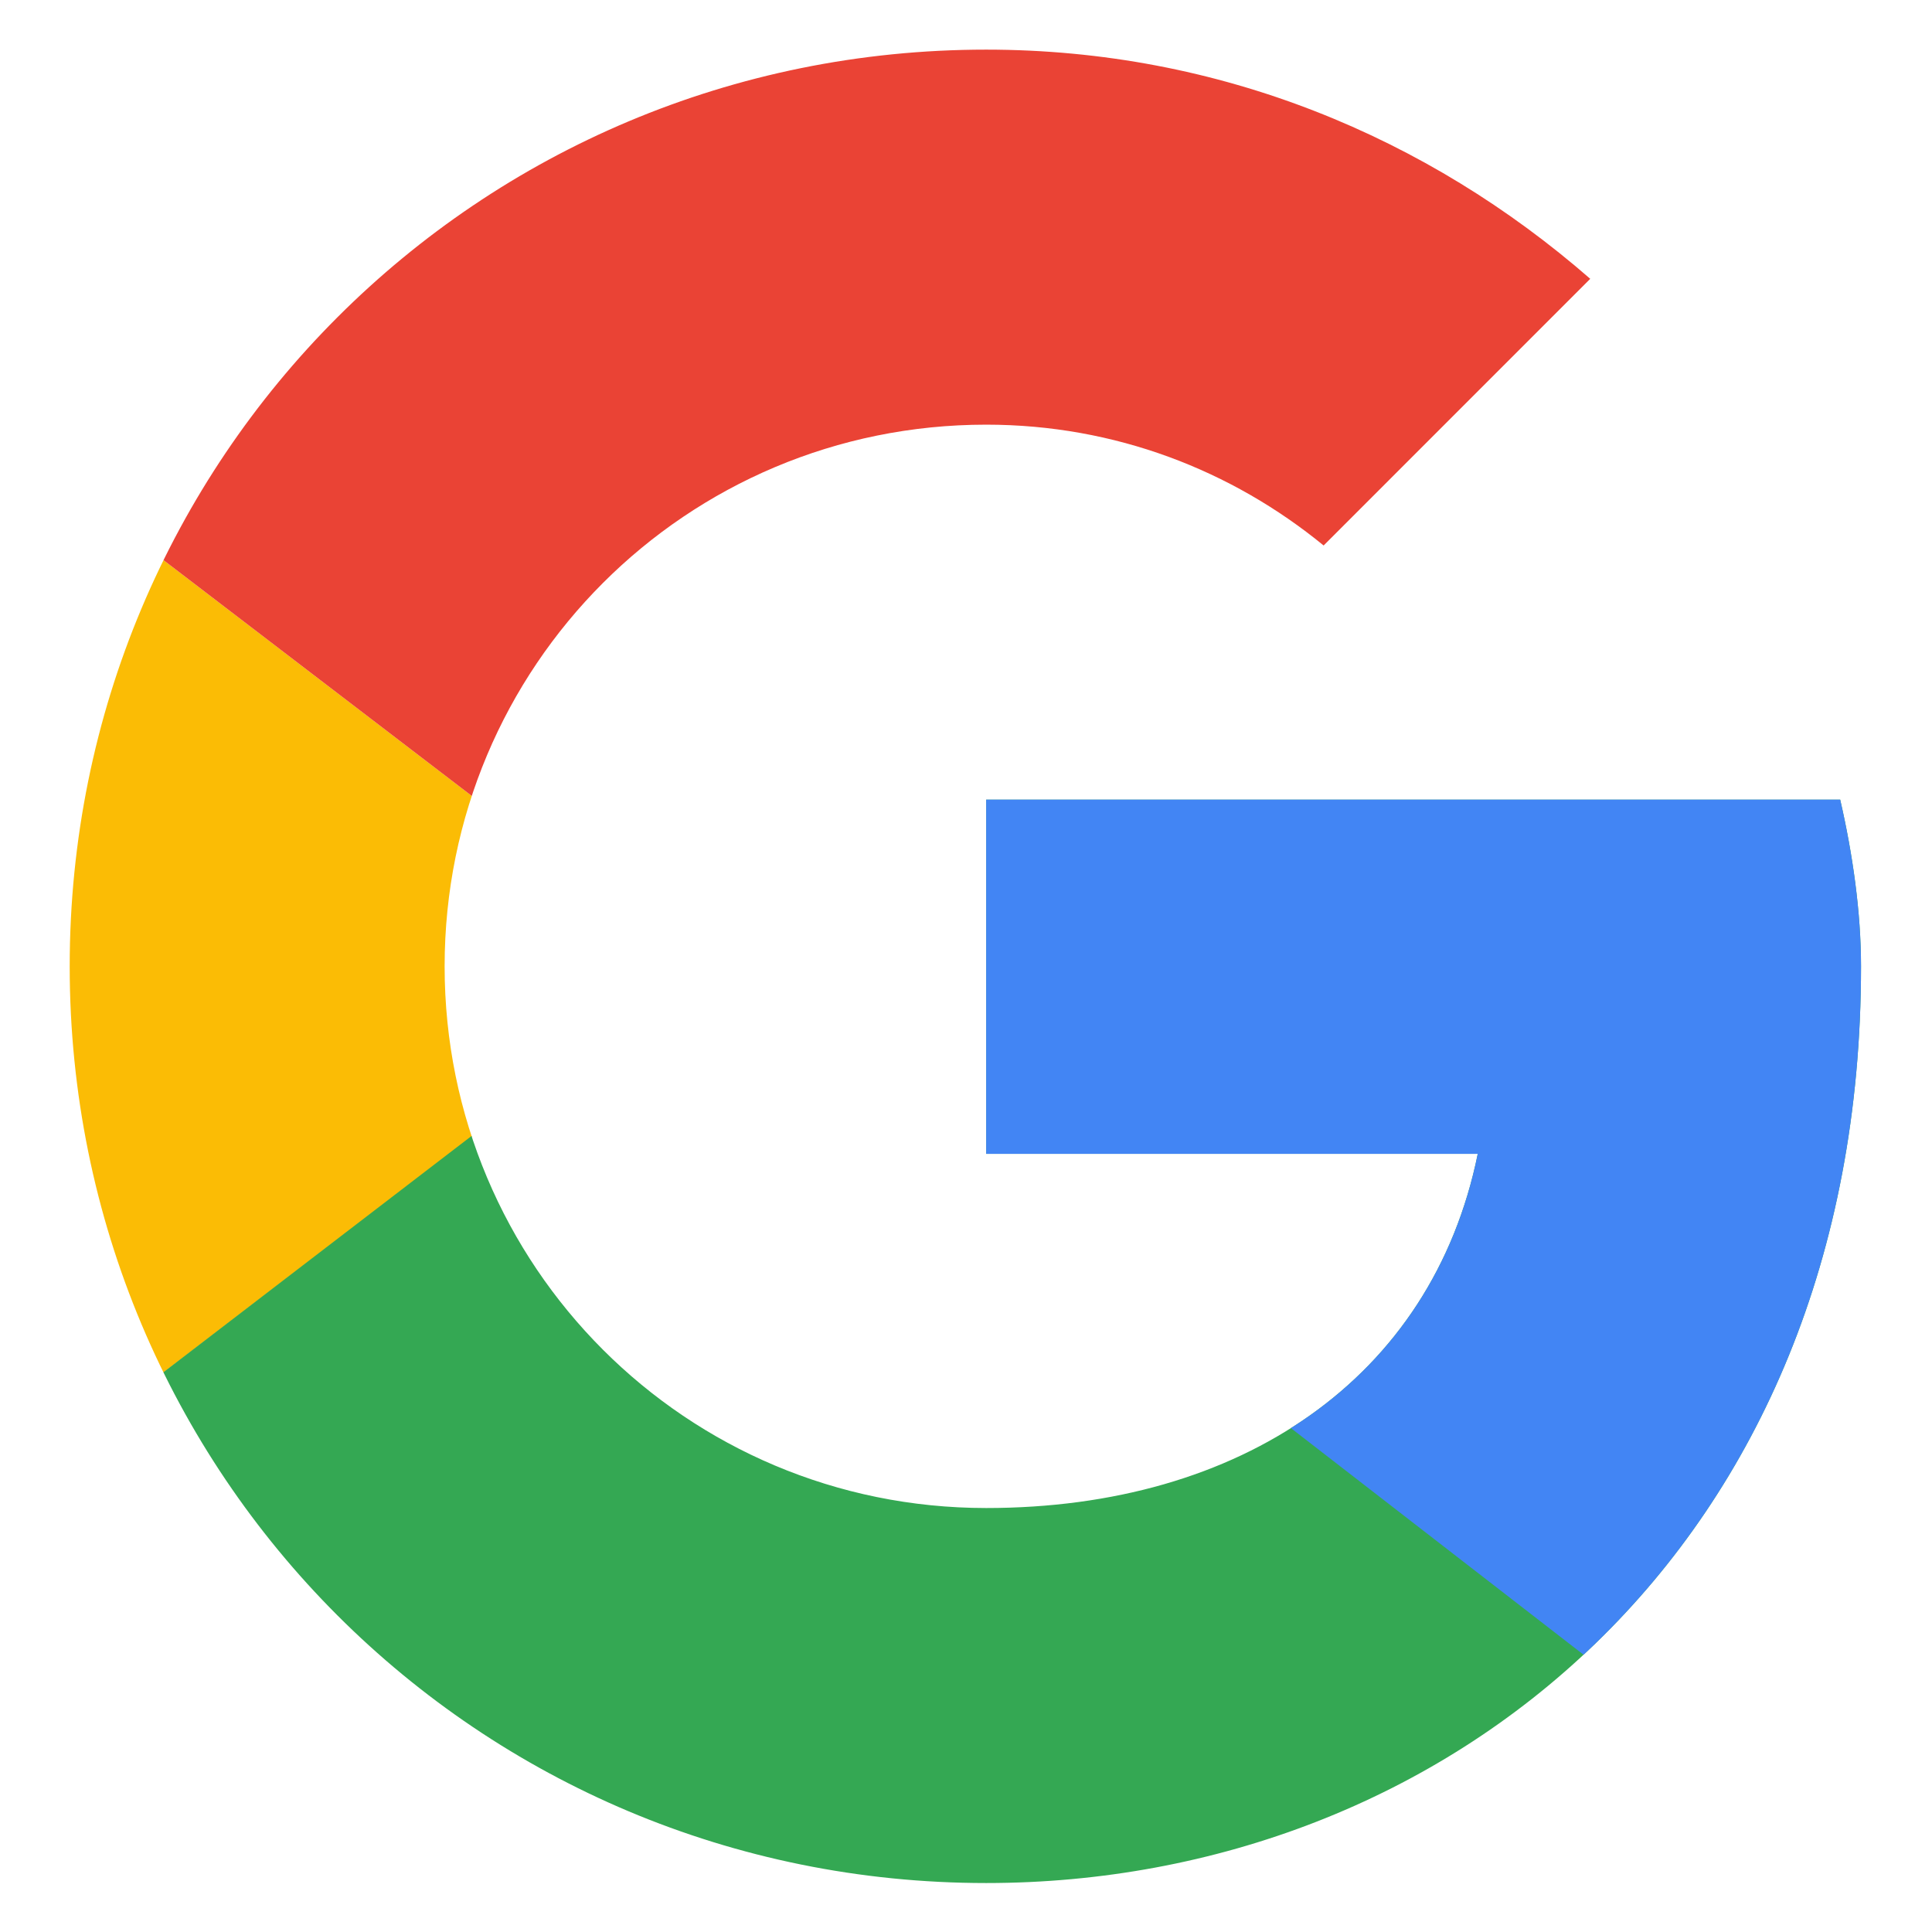 <svg xmlns="http://www.w3.org/2000/svg" xmlns:xlink="http://www.w3.org/1999/xlink" width="500" zoomAndPan="magnify" viewBox="0 0 375 375" height="500" preserveAspectRatio="xMidYMid meet" version="1.0"><defs><clipPath id="id1"><path d="M 13.527 82 L 135 82 L 135 293 L 13.527 293 Z M 13.527 82 " clip-rule="nonzero"/></clipPath><clipPath id="id2"><path d="M 357.18 155.215 L 191.418 155.215 L 191.418 223.961 L 286.832 223.961 C 277.938 267.633 240.742 292.707 191.418 292.707 C 133.199 292.707 86.301 245.797 86.301 187.566 C 86.301 129.332 133.199 82.426 191.418 82.426 C 216.484 82.426 239.125 91.32 256.914 105.879 L 308.664 54.117 C 277.129 26.617 236.699 9.633 191.418 9.633 C 92.77 9.633 13.527 88.895 13.527 187.566 C 13.527 286.234 92.77 365.496 191.418 365.496 C 280.363 365.496 361.223 300.793 361.223 187.566 C 361.223 177.051 359.605 165.727 357.18 155.215 Z M 357.18 155.215 " clip-rule="nonzero"/></clipPath><clipPath id="id3"><path d="M 13.527 9 L 361.223 9 L 361.223 188 L 13.527 188 Z M 13.527 9 " clip-rule="nonzero"/></clipPath><clipPath id="id4"><path d="M 357.18 155.215 L 191.418 155.215 L 191.418 223.961 L 286.832 223.961 C 277.938 267.633 240.742 292.707 191.418 292.707 C 133.199 292.707 86.301 245.797 86.301 187.566 C 86.301 129.332 133.199 82.426 191.418 82.426 C 216.484 82.426 239.125 91.32 256.914 105.879 L 308.664 54.117 C 277.129 26.617 236.699 9.633 191.418 9.633 C 92.77 9.633 13.527 88.895 13.527 187.566 C 13.527 286.234 92.77 365.496 191.418 365.496 C 280.363 365.496 361.223 300.793 361.223 187.566 C 361.223 177.051 359.605 165.727 357.18 155.215 Z M 357.18 155.215 " clip-rule="nonzero"/></clipPath><clipPath id="id5"><path d="M 13.527 9 L 361.223 9 L 361.223 365.496 L 13.527 365.496 Z M 13.527 9 " clip-rule="nonzero"/></clipPath><clipPath id="id6"><path d="M 357.18 155.215 L 191.418 155.215 L 191.418 223.961 L 286.832 223.961 C 277.938 267.633 240.742 292.707 191.418 292.707 C 133.199 292.707 86.301 245.797 86.301 187.566 C 86.301 129.332 133.199 82.426 191.418 82.426 C 216.484 82.426 239.125 91.32 256.914 105.879 L 308.664 54.117 C 277.129 26.617 236.699 9.633 191.418 9.633 C 92.77 9.633 13.527 88.895 13.527 187.566 C 13.527 286.234 92.77 365.496 191.418 365.496 C 280.363 365.496 361.223 300.793 361.223 187.566 C 361.223 177.051 359.605 165.727 357.18 155.215 Z M 357.18 155.215 " clip-rule="nonzero"/></clipPath><clipPath id="id7"><path d="M 102 82 L 361.223 82 L 361.223 365.496 L 102 365.496 Z M 102 82 " clip-rule="nonzero"/></clipPath><clipPath id="id8"><path d="M 357.18 155.215 L 191.418 155.215 L 191.418 223.961 L 286.832 223.961 C 277.938 267.633 240.742 292.707 191.418 292.707 C 133.199 292.707 86.301 245.797 86.301 187.566 C 86.301 129.332 133.199 82.426 191.418 82.426 C 216.484 82.426 239.125 91.32 256.914 105.879 L 308.664 54.117 C 277.129 26.617 236.699 9.633 191.418 9.633 C 92.77 9.633 13.527 88.895 13.527 187.566 C 13.527 286.234 92.77 365.496 191.418 365.496 C 280.363 365.496 361.223 300.793 361.223 187.566 C 361.223 177.051 359.605 165.727 357.18 155.215 Z M 357.18 155.215 " clip-rule="nonzero"/></clipPath></defs><rect x="-37.5" width="450" fill="#ffffff" y="-37.5" height="450" fill-opacity="1"/><rect x="-37.5" width="450" fill="#ffffff" y="-37.5" height="450" fill-opacity="1"/><rect x="-37.5" width="450" fill="#ffffff" y="-37.5" height="450" fill-opacity="1"/><rect x="-37.5" width="450" fill="#ffffff" y="-37.5" height="450" fill-opacity="1"/><g clip-path="url(#id1)"><g clip-path="url(#id2)"><path fill="#fbbc05" d="M -2.645 292.707 L -2.645 82.426 L 134.816 187.566 Z M -2.645 292.707 " fill-opacity="1" fill-rule="nonzero"/></g></g><g clip-path="url(#id3)"><g clip-path="url(#id4)"><path fill="#ea4335" d="M -2.645 82.426 L 134.816 187.566 L 191.418 138.23 L 385.48 106.688 L 385.48 -6.543 L -2.645 -6.543 Z M -2.645 82.426 " fill-opacity="1" fill-rule="nonzero"/></g></g><g clip-path="url(#id5)"><g clip-path="url(#id6)"><path fill="#34a853" d="M -2.645 292.707 L 239.934 106.688 L 303.812 114.773 L 385.48 -6.543 L 385.48 381.672 L -2.645 381.672 Z M -2.645 292.707 " fill-opacity="1" fill-rule="nonzero"/></g></g><g clip-path="url(#id7)"><g clip-path="url(#id8)"><path fill="#4285f4" d="M 385.48 381.672 L 134.816 187.566 L 102.473 163.301 L 385.48 82.426 Z M 385.48 381.672 " fill-opacity="1" fill-rule="nonzero"/></g></g></svg>